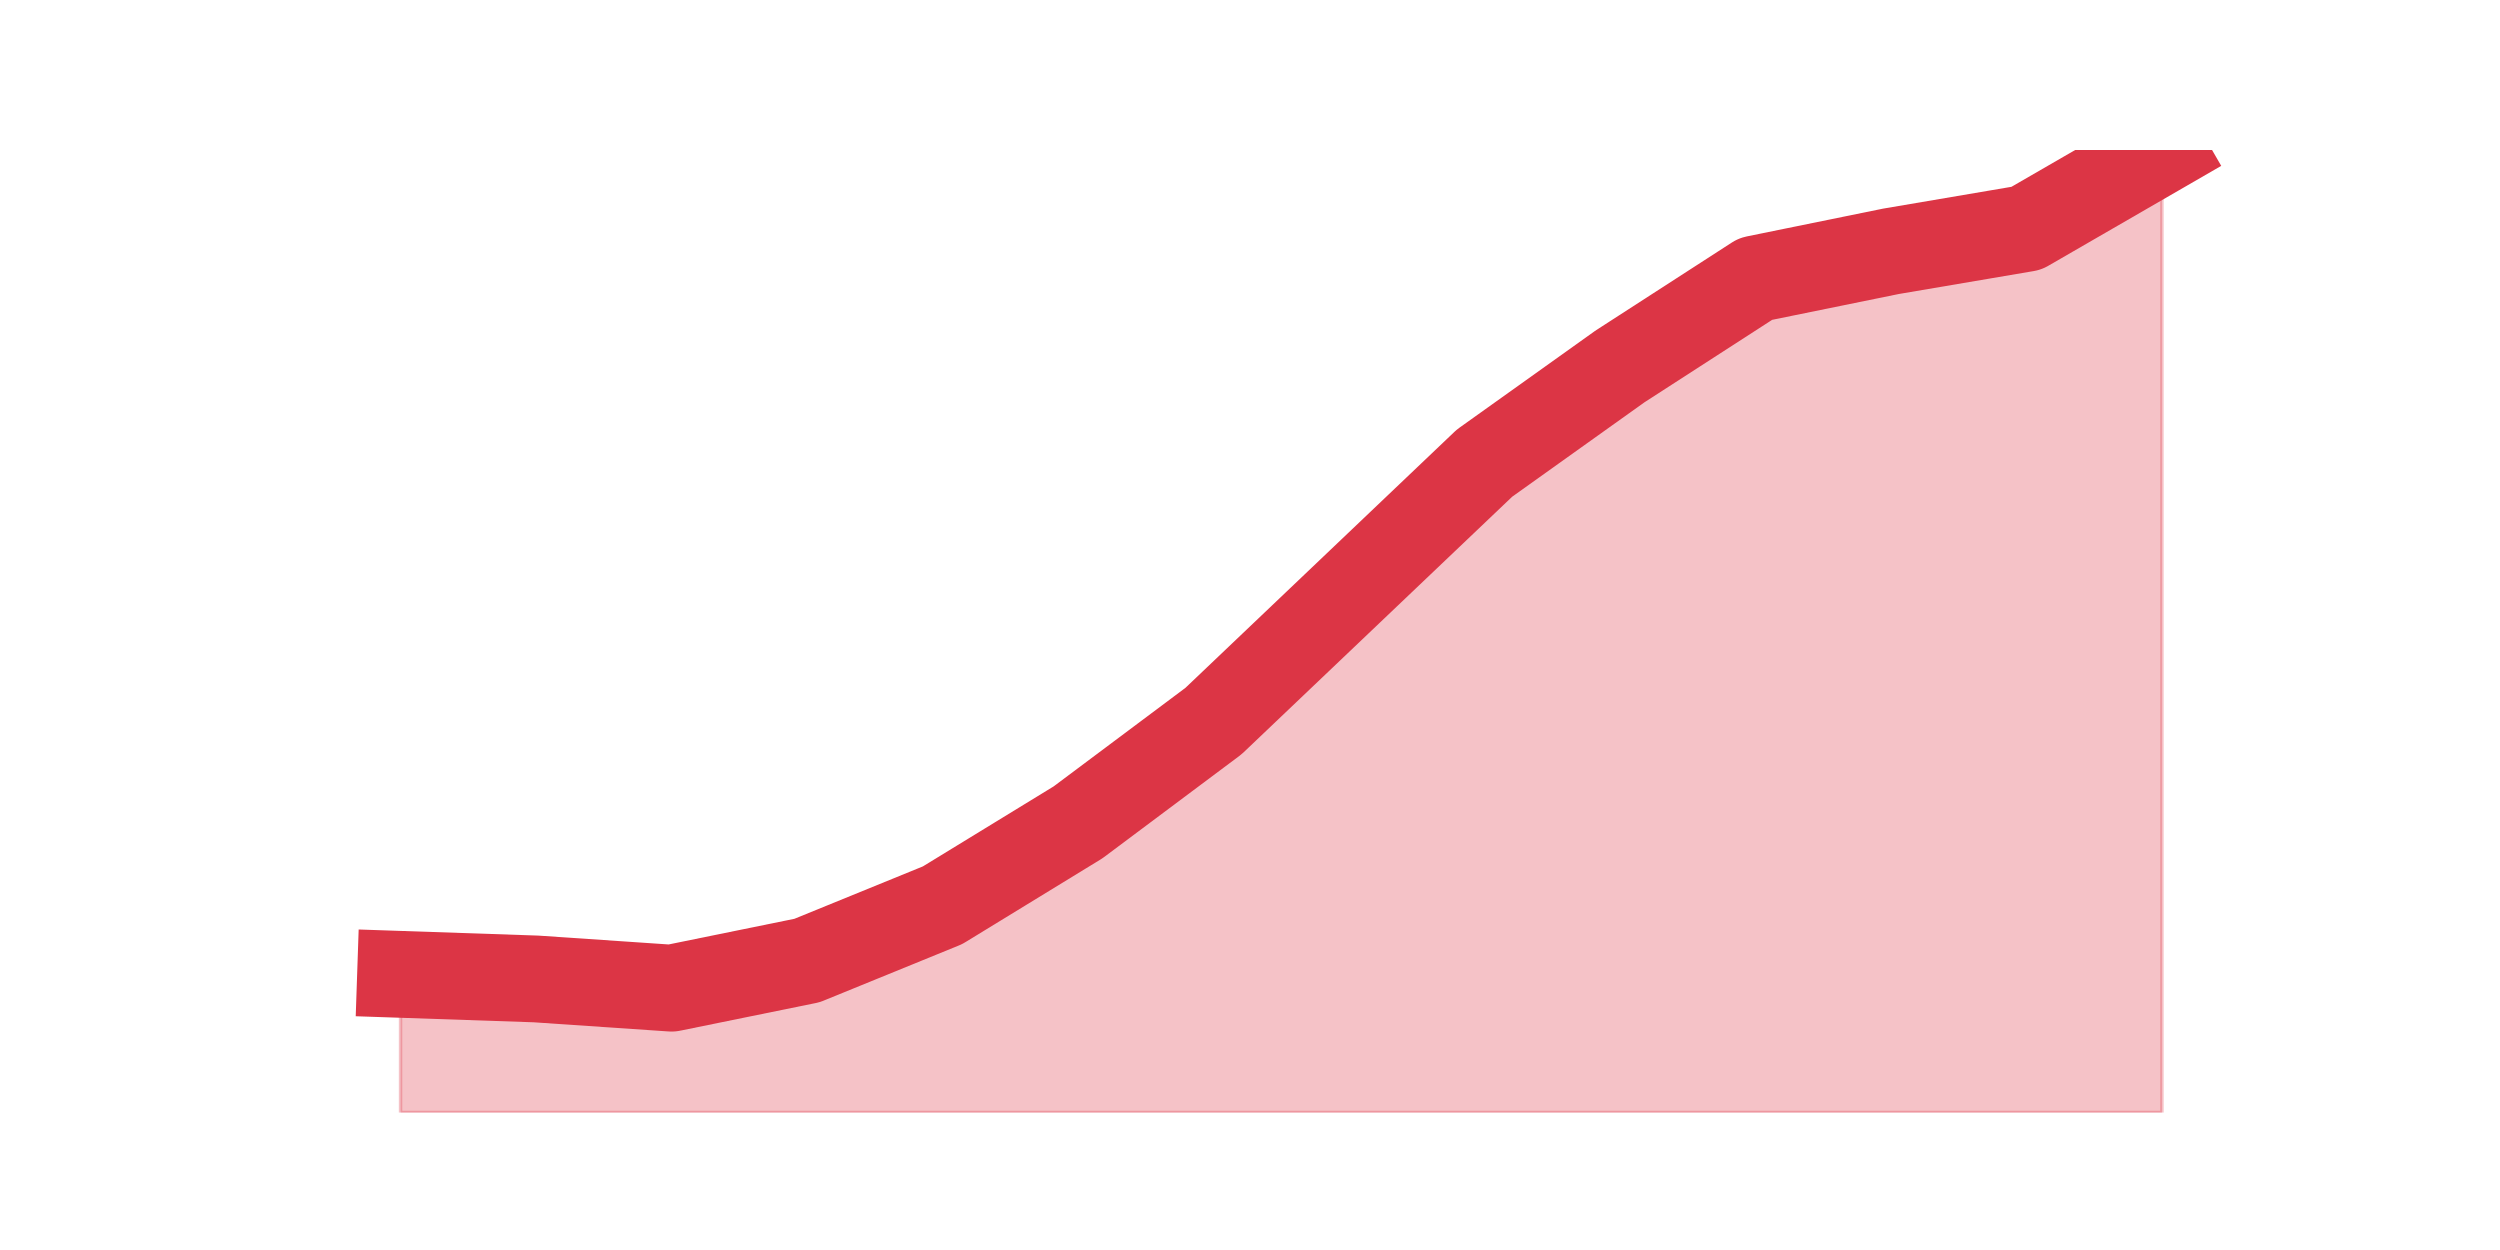 <?xml version="1.0" encoding="utf-8" standalone="no"?>
<!DOCTYPE svg PUBLIC "-//W3C//DTD SVG 1.1//EN"
  "http://www.w3.org/Graphics/SVG/1.1/DTD/svg11.dtd">
<svg height="360pt" version="1.1" viewBox="0 0 720 360" width="720pt" xmlns="http://www.w3.org/2000/svg" xmlns:xlink="http://www.w3.org/1999/xlink">
 <defs>
  <style type="text/css">*{stroke-linecap:butt;stroke-linejoin:round;}</style>
 </defs>
 <g id="figure_1">
  <g id="patch_1">
   <path d="M 0 360 
L 720 360 
L 720 0 
L 0 0 
z
" style="fill:none;"/>
  </g>
  <g id="axes_1">
   <g id="matplotlib.axis_1"/>
   <g id="matplotlib.axis_2"/>
   <g id="PolyCollection_1">
    <defs>
     <path d="M 115.364 -79.389 
L 115.364 -39.6 
L 154.385 -39.6 
L 193.406 -39.6 
L 232.427 -39.6 
L 271.448 -39.6 
L 310.469 -39.6 
L 349.49 -39.6 
L 388.51 -39.6 
L 427.531 -39.6 
L 466.552 -39.6 
L 505.573 -39.6 
L 544.594 -39.6 
L 583.615 -39.6 
L 622.636 -39.6 
L 622.636 -316.8 
L 622.636 -316.8 
L 583.615 -294.253 
L 544.594 -287.621 
L 505.573 -279.663 
L 466.552 -254.463 
L 427.531 -226.611 
L 388.51 -189.474 
L 349.49 -152.337 
L 310.469 -123.158 
L 271.448 -99.284 
L 232.427 -83.368 
L 193.406 -75.411 
L 154.385 -78.063 
L 115.364 -79.389 
z
" id="m878af259ee" style="stroke:#dc3545;stroke-opacity:0.3;"/>
    </defs>
    <g clip-path="url(#p2a79ad29e7)">
     <use style="fill:#dc3545;fill-opacity:0.3;stroke:#dc3545;stroke-opacity:0.3;" x="0" xlink:href="#m878af259ee" y="360"/>
    </g>
   </g>
   <g id="line2d_1">
    <path clip-path="url(#p2a79ad29e7)" d="M 115.364 280.611 
L 154.385 281.937 
L 193.406 284.589 
L 232.427 276.632 
L 271.448 260.716 
L 310.469 236.842 
L 349.49 207.663 
L 388.51 170.526 
L 427.531 133.389 
L 466.552 105.537 
L 505.573 80.337 
L 544.594 72.379 
L 583.615 65.747 
L 622.636 43.2 
" style="fill:none;stroke:#dc3545;stroke-linecap:square;stroke-width:25;"/>
   </g>
  </g>
 </g>
 <defs>
  <clipPath id="p2a79ad29e7">
   <rect height="277.2" width="558" x="90" y="43.2"/>
  </clipPath>
 </defs>
</svg>
